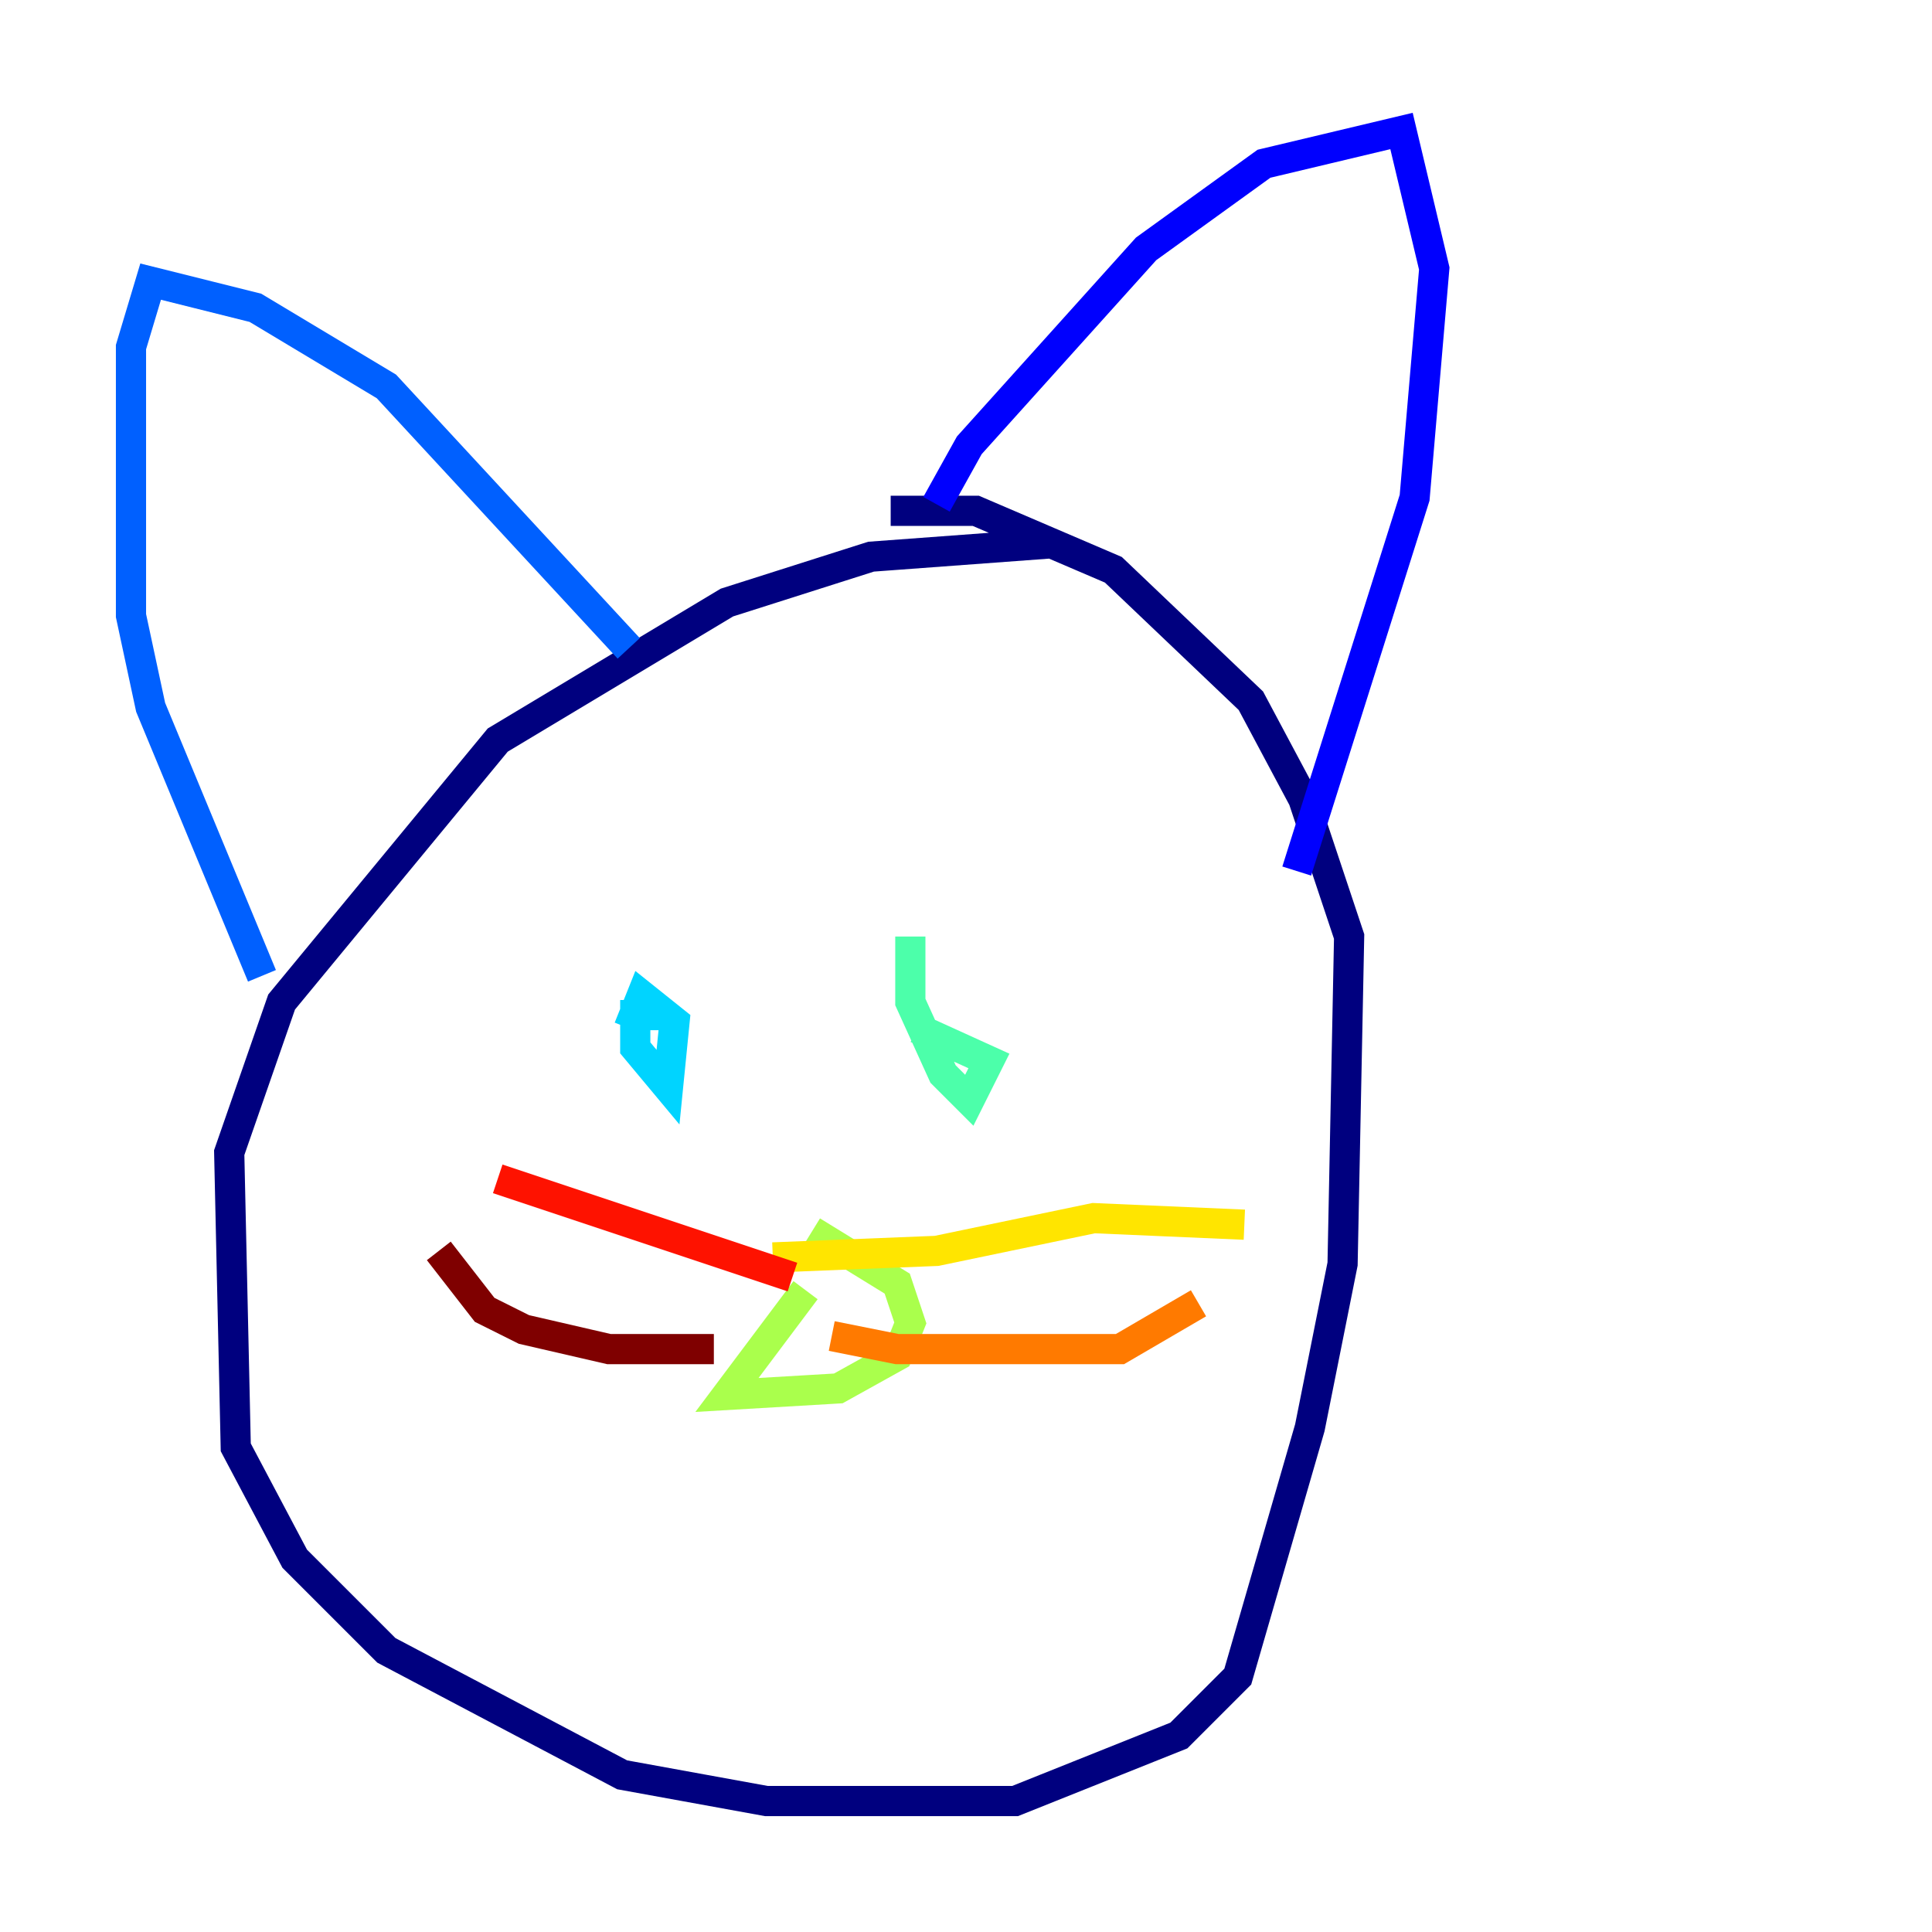 <?xml version="1.0" encoding="utf-8" ?>
<svg baseProfile="tiny" height="128" version="1.2" viewBox="0,0,128,128" width="128" xmlns="http://www.w3.org/2000/svg" xmlns:ev="http://www.w3.org/2001/xml-events" xmlns:xlink="http://www.w3.org/1999/xlink"><defs /><polyline fill="none" points="69.424,36.014 57.709,36.881 48.163,39.919 32.976,49.031 18.658,66.386 15.186,76.366 15.62,95.891 19.525,103.268 25.6,109.342 41.22,117.586 50.766,119.322 67.254,119.322 78.102,114.983 82.007,111.078 86.78,94.59 88.949,83.742 89.383,62.047 86.346,52.936 82.875,46.427 73.763,37.749 64.651,33.844 59.01,33.844" stroke="#00007f" stroke-width="2" /><polyline fill="none" points="62.047,33.41 64.217,29.505 75.932,16.488 83.742,10.848 92.854,8.678 95.024,17.79 93.722,32.976 85.912,57.709" stroke="#0000fe" stroke-width="2" /><polyline fill="none" points="41.654,42.956 25.6,25.6 16.922,20.393 9.98,18.658 8.678,22.997 8.678,40.786 9.98,46.861 17.356,64.651" stroke="#0060ff" stroke-width="2" /><polyline fill="none" points="43.824,67.254 42.088,67.254 42.088,69.424 44.258,72.027 44.691,67.688 42.522,65.953 41.654,68.122" stroke="#00d4ff" stroke-width="2" /><polyline fill="none" points="60.312,62.047 60.312,66.386 62.481,71.159 64.217,72.895 65.519,70.291 60.746,68.122" stroke="#4cffaa" stroke-width="2" /><polyline fill="none" points="53.37,85.478 48.163,92.42 55.539,91.986 59.444,89.817 60.312,87.647 59.444,85.044 53.803,81.573" stroke="#aaff4c" stroke-width="2" /><polyline fill="none" points="51.2,83.308 62.047,82.875 72.461,80.705 82.441,81.139" stroke="#ffe500" stroke-width="2" /><polyline fill="none" points="55.105,88.515 59.444,89.383 74.197,89.383 79.403,86.346" stroke="#ff7a00" stroke-width="2" /><polyline fill="none" points="52.502,84.61 32.976,78.102" stroke="#fe1200" stroke-width="2" /><polyline fill="none" points="47.295,89.383 40.352,89.383 34.712,88.081 32.108,86.78 29.071,82.875" stroke="#7f0000" stroke-width="2" /></svg>